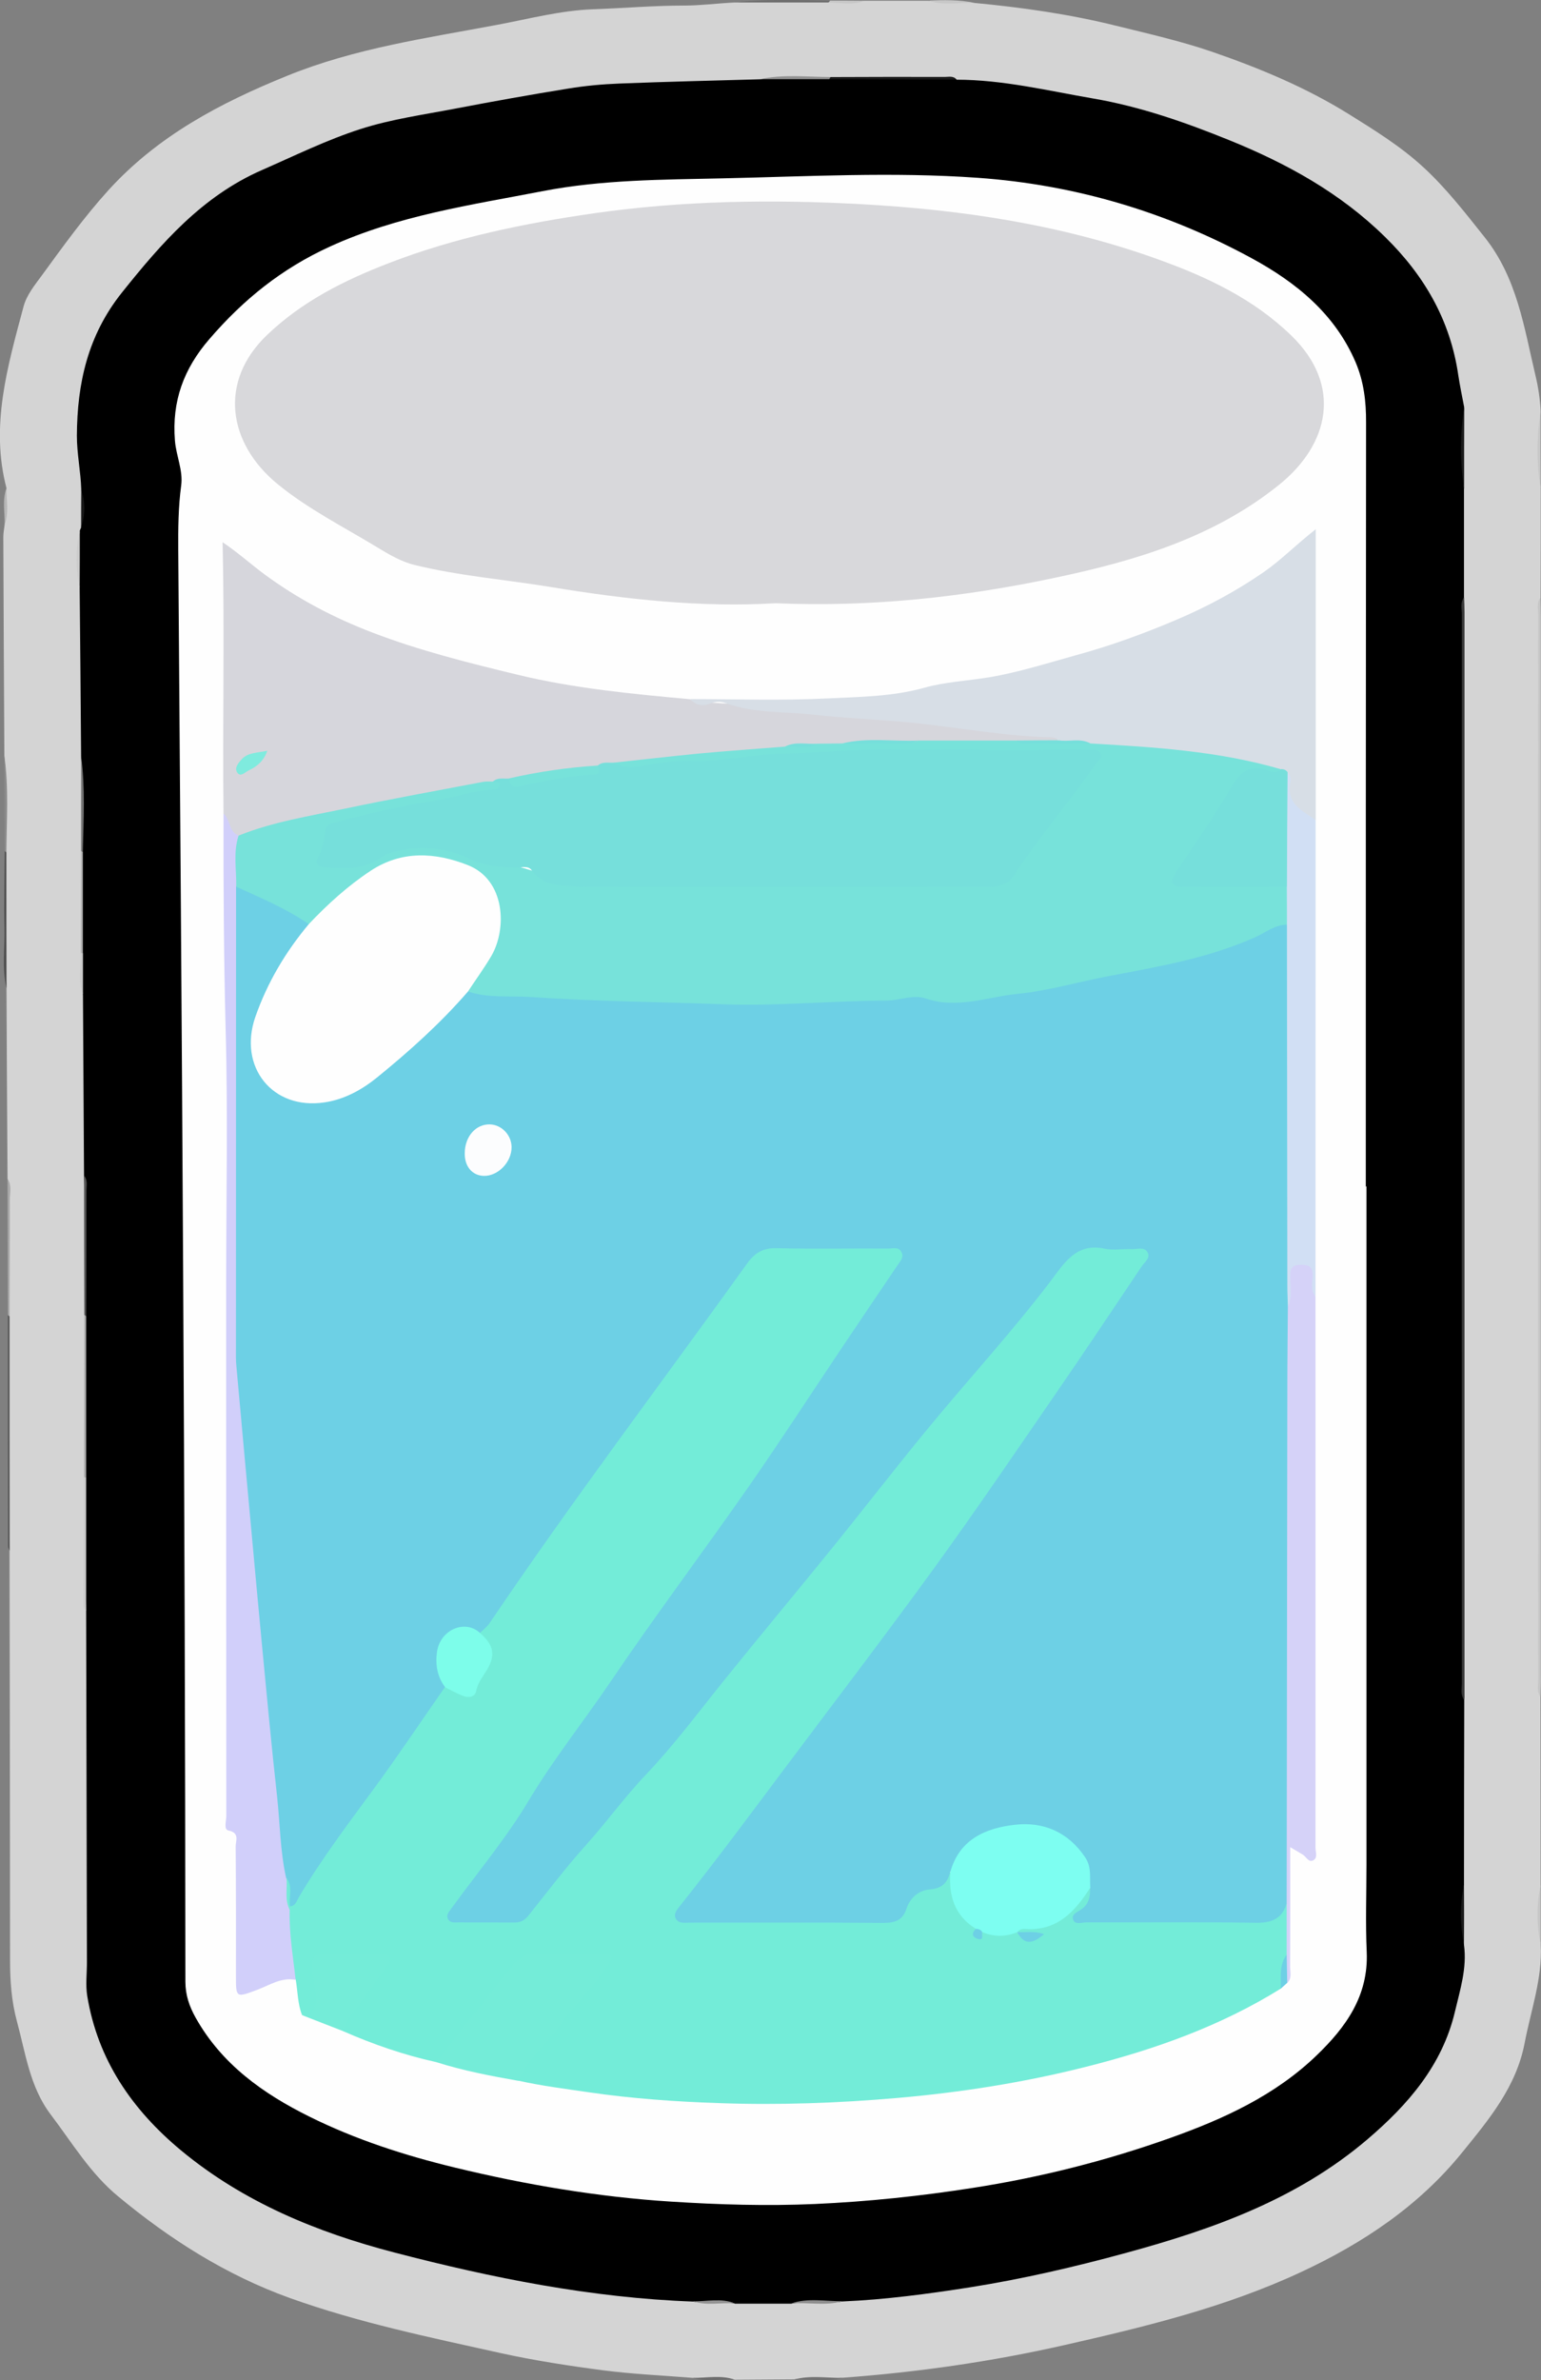 <?xml version="1.0" encoding="utf-8"?>
<!-- Generator: Adobe Illustrator 23.0.2, SVG Export Plug-In . SVG Version: 6.00 Build 0)  -->
<svg version="1.1" id="Camada_1" xmlns="http://www.w3.org/2000/svg" xmlns:xlink="http://www.w3.org/1999/xlink" x="0px" y="0px"
	 viewBox="0 0 116.45 179.76" style="enable-background:new 0 0 116.45 179.76;" xml:space="preserve">
<rect x="0" y="0" width="116.45" height="179.76" fill="#808080" stroke="none"/>
<style type="text/css">
	.st0{fill:#D4D4D4;}
	.st1{fill:#C6C6C6;}
	.st2{fill:#535353;}
	.st3{fill:#A9A9A9;}
	.st4{fill:#4B4B4B;}
	.st5{fill:#6E6E6E;}
	.st6{fill:#8B8B8B;}
	.st7{fill:#C7C7C7;}
	.st8{fill:#727272;}
	.st9{fill:#6D6D6D;}
	.st10{fill:#B7B7B7;}
	.st11{fill:#393939;}
	.st12{fill:#ACACAC;}
	.st13{fill:#565656;}
	.st14{fill:#CBCBCB;}
	.st15{fill:#1A1A1A;}
	.st16{fill:#B4B4B4;}
	.st17{fill:#747474;}
	.st18{fill:#919191;}
	.st19{fill:#8D8D8D;}
	.st20{fill:#929292;}
	.st21{fill:#FEFEFE;}
	.st22{fill:#D8D8DB;}
	.st23{fill:#73ECD8;}
	.st24{fill:#D6D6DC;}
	.st25{fill:#D7DEE6;}
	.st26{fill:#D1CFFA;}
	.st27{fill:#D5D2F8;}
	.st28{fill:#D1DFF4;}
	.st29{fill:#74ECD8;}
	.st30{fill:#6DD0E5;}
	.st31{fill:#7DFEF1;}
	.st32{fill:#7DFDEA;}
	.st33{fill:#77E2DA;}
	.st34{fill:#76DFDB;}
	.st35{fill:#7FEBDE;}
	.st36{fill:#FCFDFE;}
</style>
<g>
	<path class="st0" d="M116.43,146.88c0.13,2.55-0.74,4.94-1.21,7.39c-0.63,3.34-2.7,5.8-4.73,8.3c-3.27,4.04-7.5,6.85-12.13,9.01
		c-5.71,2.67-11.81,4.15-17.94,5.54c-5.52,1.25-11.1,2.05-16.73,2.46c-1.22,0.17-2.45-0.06-3.67,0.12c-1.5,0.01-3,0.02-4.5,0.03
		c-1.05-0.24-2.12,0.01-3.17-0.14c-2.26-0.18-4.53-0.28-6.78-0.57c-2.59-0.34-5.19-0.74-7.74-1.3c-5.36-1.19-10.74-2.3-15.93-4.16
		c-4.83-1.74-9.06-4.43-12.99-7.69c-2.1-1.74-3.47-4.05-5.08-6.17c-1.58-2.09-1.89-4.61-2.55-7.03c-0.41-1.52-0.52-3.04-0.52-4.61
		c0-10.31-0.02-20.62-0.04-30.93c-0.14-4.19-0.03-8.38-0.06-12.56c-0.01-1.72,0-3.43,0-5.15c0-3.07,0-6.14,0-9.21
		c0-0.39,0.08-0.8-0.09-1.18c-0.03-4.8-0.06-9.59-0.08-14.39c-0.14-3.42-0.02-6.84-0.06-10.26c-0.06-2.42,0.13-4.85-0.1-7.28
		C0.3,51.59,0.27,46.07,0.25,40.55c0-0.31,0.07-0.63,0.1-0.94c0.19-0.9-0.05-1.83,0.14-2.74c-1.24-4.73,0.09-9.22,1.29-13.72
		c0.24-0.89,0.85-1.62,1.39-2.36c1.6-2.19,3.18-4.39,5.01-6.41c3.74-4.12,8.45-6.6,13.53-8.66c5.12-2.08,10.52-2.84,15.89-3.85
		c2.4-0.45,4.76-1.08,7.21-1.17c2.3-0.08,4.58-0.28,6.89-0.28c1.24,0,2.52-0.17,3.78-0.23c2.35-0.14,4.71-0.02,7.06-0.06
		c0.93-0.04,1.87,0.09,2.8-0.07c1.6,0,3.21,0,4.81,0c1.15,0.21,2.32-0.07,3.46,0.16c3.62,0.34,7.22,0.85,10.75,1.73
		c2.43,0.6,4.87,1.15,7.26,1.97c3.59,1.24,7.07,2.69,10.29,4.69c1.96,1.22,3.96,2.46,5.65,4.02c1.72,1.58,3.17,3.45,4.64,5.3
		c2.45,3.08,2.97,6.8,3.83,10.42c0.21,0.87,0.34,1.74,0.39,2.62c-0.11,2-0.14,4,0.01,5.99c0,2.72,0,5.44-0.01,8.17
		c-0.15,0.39-0.08,0.79-0.08,1.19c0,26.89,0,53.77,0,80.66c0,0.4-0.06,0.8,0.07,1.19c0,4.72,0.01,9.44,0.01,14.17
		C116.28,143.84,116.28,145.36,116.43,146.88z"/>
	<path class="st1" d="M116.42,128.16c-0.31-0.39-0.18-0.85-0.18-1.27c-0.01-26.83-0.01-53.66,0-80.49c0-0.43-0.14-0.89,0.18-1.27
		c0.01,0.52,0.02,1.04,0.02,1.56c0,26.64,0,53.28,0,79.92C116.45,127.12,116.43,127.64,116.42,128.16z"/>
	<path class="st2" d="M0.72,99.42c0,5.9,0,11.81,0.01,17.71c-0.04-0.11-0.12-0.22-0.12-0.33C0.6,110.97,0.6,105.15,0.6,99.32
		C0.64,99.35,0.68,99.39,0.72,99.42z"/>
	<path class="st3" d="M0.72,99.42c-0.04-0.04-0.08-0.08-0.12-0.11c-0.01-3.43-0.02-6.85-0.03-10.28c0.34,0.51,0.17,1.09,0.17,1.64
		C0.75,93.59,0.73,96.51,0.72,99.42z"/>
	<path class="st4" d="M0.48,64.36c0,3.43,0,6.86,0.01,10.29c-0.34-1.49-0.12-3.01-0.15-4.51c-0.04-1.95,0.01-3.9,0.02-5.85
		C0.4,64.31,0.44,64.33,0.48,64.36z"/>
	<path class="st5" d="M62.6,0.19c-2.37,0-4.75,0-7.12,0c2.41-0.28,4.83-0.18,7.25-0.14C62.74,0.14,62.7,0.19,62.6,0.19z"/>
	<path class="st6" d="M0.48,64.36c-0.04-0.02-0.08-0.05-0.12-0.08c-0.01-2.39-0.02-4.78-0.03-7.17C0.67,59.52,0.5,61.94,0.48,64.36z
		"/>
	<path class="st7" d="M116.43,36.96c-0.33-2-0.3-3.99-0.01-5.99C116.42,32.97,116.42,34.96,116.43,36.96z"/>
	<path class="st1" d="M116.43,146.88c-0.32-1.52-0.32-3.04,0-4.55C116.43,143.84,116.43,145.36,116.43,146.88z"/>
	<path class="st8" d="M60.03,179.71c1.21-0.33,2.44-0.1,3.67-0.12C62.48,179.91,61.25,179.68,60.03,179.71z"/>
	<path class="st7" d="M73.61,0.21c-1.16-0.02-2.32,0.21-3.46-0.16C71.31-0.01,72.47-0.02,73.61,0.21z"/>
	<path class="st9" d="M52.36,179.59c1.06,0.01,2.13-0.23,3.17,0.14C54.47,179.67,53.4,179.91,52.36,179.59z"/>
	<path class="st10" d="M0.49,36.87c-0.02,0.91,0.2,1.84-0.14,2.74C0.37,38.69,0.16,37.76,0.49,36.87z"/>
	<path class="st7" d="M62.6,0.19c0.05-0.04,0.09-0.09,0.13-0.14c0.87,0,1.74,0,2.61,0.01C64.44,0.41,63.52,0.19,62.6,0.19z"/>
	<path d="M6.03,40.08c0.03-0.08,0.06-0.16,0.1-0.24c0.11-0.96,0.09-1.92,0.01-2.88c-0.04-1.35-0.33-2.68-0.33-4.05
		c0.02-3.97,0.83-7.59,3.4-10.81c2.99-3.74,6.07-7.28,10.57-9.25c2.47-1.08,4.92-2.29,7.48-3.11C29.57,9,32.02,8.66,34.42,8.2
		c2.83-0.54,5.67-1.05,8.52-1.51c1.27-0.21,2.57-0.33,3.86-0.38c3.54-0.14,7.08-0.22,10.61-0.32c1.76-0.22,3.54-0.04,5.3-0.1
		c2.8,0,5.6,0,8.4,0.01c0.39,0,0.8-0.11,1.17,0.12c3.51,0,6.9,0.83,10.33,1.42c3.6,0.62,6.99,1.81,10.34,3.17
		c4.31,1.75,8.34,3.97,11.71,7.28c2.98,2.92,4.94,6.31,5.54,10.45c0.12,0.8,0.29,1.6,0.44,2.39c-0.11,2.08-0.1,4.16-0.01,6.24
		c0,2.72,0,5.43,0,8.15c-0.11,0.39-0.06,0.79-0.06,1.19c0,26.97,0,53.95,0,80.92c0,0.4-0.06,0.8,0.08,1.19
		c-0.01,4.64-0.02,9.28-0.02,13.91c-0.09,1.52-0.09,3.04,0,4.56c0.24,1.75-0.3,3.41-0.69,5.07c-0.96,4.03-3.54,7-6.6,9.61
		c-5.3,4.52-11.66,6.79-18.24,8.58c-3.88,1.06-7.81,1.97-11.78,2.6c-3.19,0.5-6.4,0.93-9.64,1.07c-1.29,0.23-2.6-0.08-3.88,0.17
		c-1.42,0-2.84,0-4.25,0c-1.05-0.24-2.12,0.04-3.17-0.16c-7.69-0.28-15.18-1.78-22.59-3.71c-5.83-1.52-11.38-3.79-16.1-7.7
		c-3.71-3.08-6.31-6.85-7.1-11.69c-0.13-0.82-0.02-1.67-0.02-2.51c-0.02-8.84-0.04-17.67-0.06-26.51
		c-0.18-3.36-0.03-6.71-0.08-10.07c0-4.07,0-8.13,0-12.2c-0.05-3.54,0.1-7.08-0.08-10.62c-0.03-4.55-0.05-9.11-0.08-13.66
		c-0.16-1.05-0.04-2.11-0.08-3.16c0-2.53,0-5.06,0-7.59c-0.04-2.43,0.07-4.86-0.06-7.29C6.1,52.85,6.06,48.63,6.02,44.4
		C5.91,42.96,5.89,41.52,6.03,40.08z"/>
	<path class="st11" d="M110.66,128.41c-0.31-0.39-0.19-0.84-0.19-1.27c-0.01-26.92-0.01-53.84,0-80.75c0-0.43-0.14-0.88,0.17-1.27
		c0.01,0.36,0.03,0.72,0.03,1.08c0,27.25,0,54.5,0,81.74C110.68,128.09,110.67,128.25,110.66,128.41z"/>
	<path class="st12" d="M6.51,99.39c0,4.07,0,8.15,0,12.22c-0.09,0.08-0.14,0.07-0.16-0.06c0.01-4.08,0.01-8.17,0.02-12.25
		C6.42,99.33,6.46,99.36,6.51,99.39z"/>
	<path class="st13" d="M6.51,99.39c-0.05-0.02-0.1-0.05-0.14-0.09c-0.01-3.51-0.02-7.01-0.02-10.52c0.29,0.35,0.18,0.76,0.18,1.15
		C6.53,93.09,6.52,96.24,6.51,99.39z"/>
	<path class="st14" d="M6.35,111.55c0.05,0.03,0.1,0.05,0.16,0.06c0,3.36,0,6.71,0,10.07c-0.26-0.26-0.19-0.59-0.19-0.91
		C6.32,117.7,6.34,114.63,6.35,111.55z"/>
	<path class="st15" d="M72.29,6.01C69.08,6,65.88,5.99,62.67,5.98c-0.05-0.1-0.02-0.16,0.1-0.16c2.88-0.01,5.76-0.02,8.64-0.01
		C71.7,5.81,72.05,5.71,72.29,6.01z"/>
	<path class="st16" d="M6.26,64.34c0,2.56,0,5.11,0,7.67c-0.08,0.1-0.14,0.08-0.16-0.04c0.01-2.57,0.02-5.13,0.03-7.7
		C6.18,64.29,6.22,64.32,6.26,64.34z"/>
	<path class="st17" d="M6.26,64.34c-0.05-0.01-0.1-0.04-0.13-0.07c0-2.4,0-4.79,0-7.19C6.45,59.49,6.31,61.92,6.26,64.34z"/>
	<path class="st15" d="M110.64,36.96c-0.31-2.08-0.32-4.16,0.01-6.24C110.64,32.8,110.64,34.88,110.64,36.96z"/>
	<path class="st18" d="M62.76,5.82c-0.03,0.05-0.07,0.1-0.09,0.16c-1.75,0-3.5,0-5.25,0C59.19,5.6,60.98,5.81,62.76,5.82z"/>
	<path class="st15" d="M110.63,146.88c-0.3-1.52-0.31-3.04,0-4.56C110.64,143.84,110.64,145.36,110.63,146.88z"/>
	<path class="st14" d="M6.03,40.08c0,1.44,0,2.88-0.01,4.31C5.72,42.96,5.7,41.52,6.03,40.08z"/>
	<path class="st19" d="M59.79,173.97c1.28-0.44,2.59-0.15,3.88-0.17C62.4,174.17,61.09,173.87,59.79,173.97z"/>
	<path class="st14" d="M6.11,71.96c0.05,0.02,0.1,0.04,0.16,0.04c0,1.04,0,2.07,0,3.11C5.86,74.09,6.14,73.02,6.11,71.96z"/>
	<path class="st20" d="M52.37,173.81c1.06,0.02,2.13-0.27,3.17,0.16C54.48,173.88,53.41,174.16,52.37,173.81z"/>
	<path class="st15" d="M6.14,36.96c0.3,0.96,0.31,1.92-0.01,2.88C6.13,38.88,6.13,37.92,6.14,36.96z"/>
	<path class="st21" d="M103.26,89.6c0,17.08,0,34.15,0,51.23c0,2.2-0.08,4.4,0.02,6.6c0.14,3.31-1.58,5.68-3.77,7.79
		c-3.15,3.04-7.05,4.82-11.1,6.26c-4.83,1.72-9.8,2.97-14.87,3.76c-3.96,0.62-7.94,1.04-11.96,1.22c-3.64,0.16-7.26,0.05-10.87-0.18
		c-5.51-0.35-10.95-1.27-16.33-2.57c-3.8-0.92-7.49-2.11-11-3.85c-3.51-1.74-6.63-3.96-8.6-7.48c-0.47-0.84-0.77-1.7-0.77-2.71
		c-0.02-36.03-0.26-72.07-0.54-108.1c-0.01-1.62,0-3.26,0.22-4.89c0.16-1.15-0.38-2.24-0.47-3.4c-0.24-2.98,0.66-5.43,2.61-7.68
		c2.57-2.98,5.45-5.31,9.11-6.98c5.15-2.35,10.62-3.13,16.05-4.18c4.49-0.87,9.06-0.87,13.61-0.97c6.43-0.14,12.87-0.5,19.3-0.04
		c7.32,0.52,14.24,2.57,20.68,6.07c3.35,1.82,6.29,4.19,7.86,7.86c0.62,1.46,0.8,2.97,0.79,4.55c-0.02,19.24-0.02,38.47-0.02,57.71
		C103.24,89.6,103.25,89.6,103.26,89.6z"/>
	<path class="st22" d="M58.6,45.56c-5.58,0.34-11.33-0.29-17.02-1.23c-3.4-0.56-6.86-0.83-10.21-1.65
		c-1.05-0.25-1.99-0.81-2.91-1.37c-2.52-1.53-5.17-2.86-7.46-4.73c-3.78-3.08-4.51-7.75-0.82-11.28c2.67-2.55,5.84-4.13,9.21-5.43
		c5-1.93,10.21-3,15.49-3.76c6.69-0.96,13.45-1.06,20.18-0.69c7.67,0.42,15.26,1.56,22.54,4.2c3.66,1.32,7.13,2.96,9.98,5.72
		c3.85,3.73,2.92,8.19-0.94,11.29c-4.92,3.95-10.81,5.72-16.84,6.99C72.89,45.09,65.9,45.87,58.6,45.56z"/>
	<path class="st23" d="M32.95,155.74c-2.41-0.53-4.73-1.33-6.99-2.32c-0.32-0.57,0.05-0.99,0.34-1.41c0.74-1.09,1.54-2.13,2.31-3.2
		c0.38-0.53,0.36-0.88-0.41-0.88c-1.12,0-2.23,0-3.35,0c-0.75,0-0.97,0.43-0.88,1.09c0.1,0.71,0.23,1.42,0.16,2.14
		c-0.08,0.79-0.38,1.32-1.31,1.02c-0.33-0.85-0.32-1.76-0.47-2.65c-0.87-1.59-0.65-3.34-0.74-5.04c0.02-0.13,0.05-0.25,0.1-0.37
		c3.07-5.12,6.91-9.71,10.2-14.68c0.5-0.76,1.01-1.52,1.75-2.08c1.84,0.42,1.79,0.38,2.82-1.28c0.65-1.05,0.23-1.89-0.25-2.77
		c2.26-3.34,4.58-6.64,6.89-9.95c4.24-6.06,8.78-11.9,13.05-17.95c0.68-0.96,1.49-1.45,2.71-1.42c2.68,0.06,5.36,0.01,8.04,0.03
		c0.51,0,1.11-0.11,1.41,0.43c0.32,0.58-0.06,1.08-0.38,1.54c-3.39,4.85-6.52,9.88-9.9,14.73c-4.8,6.89-9.75,13.67-14.54,20.57
		c-2.87,4.13-5.56,8.39-8.62,12.38c-0.22,0.29-0.71,0.59-0.46,1.01c0.23,0.37,0.74,0.2,1.12,0.2c3.82,0.05,3.84,0.05,6.27-2.94
		c4.76-5.85,9.78-11.48,14.5-17.36c4.4-5.49,8.84-10.94,13.24-16.44c2.67-3.33,5.48-6.56,8.25-9.82c0.88-1.04,1.67-2.15,2.52-3.2
		c0.62-0.76,1.37-1.18,2.39-1.12c0.92,0.05,1.84,0,2.76,0.02c0.51,0.01,1.1-0.08,1.41,0.45c0.32,0.55-0.12,0.99-0.39,1.41
		c-1.68,2.58-3.47,5.09-5.17,7.65c-3.28,4.93-6.69,9.76-10.12,14.58c-2.34,3.29-4.8,6.49-7.19,9.75c-2.22,3.03-4.58,5.95-6.73,9.04
		c-1.62,2.32-3.5,4.46-5.2,6.73c-0.23,0.3-0.7,0.58-0.46,1.01c0.22,0.4,0.72,0.25,1.11,0.25c4.6,0.01,9.2-0.01,13.8,0.02
		c0.85,0,1.47-0.23,1.82-1.05c0.21-0.49,0.57-0.9,1.06-1.1c0.89-0.36,1.75-0.75,2.46-1.41c0.24,0.25,0.26,0.58,0.26,0.9
		c-0.01,1.36,0.74,2.31,1.65,3.19c0.09,0.31,0.08,0.78,0.62,0.38c0.79,0.06,1.59-0.02,2.38,0.04c0.35,0.38,0.79,0.51,1.35,0.44
		c-0.46-0.17-1,0.01-1.3-0.44c0.1-0.4,0.45-0.46,0.75-0.45c1.84,0.07,3.01-1.02,4.1-2.29c0.21-0.24,0.31-0.82,0.86-0.41
		c0.32,0.8-0.3,1.32-0.62,1.93c0.37,0.35,0.79,0.21,1.17,0.21c3.78,0.01,7.56-0.01,11.33,0.01c0.99,0.01,1.92-0.02,2.5-1
		c0.09-0.14,0.26-0.16,0.42-0.07c0.1,1.21,0.02,2.41,0.04,3.62c-0.3,0.91-0.09,1.92-0.6,2.78c-4.56,2.84-9.57,4.61-14.73,5.91
		c-4.67,1.18-9.42,1.93-14.24,2.35c-4.5,0.39-8.99,0.55-13.49,0.39c-3.29-0.11-6.58-0.34-9.85-0.82c-1.77-0.26-3.54-0.48-5.29-0.87
		c-0.35-0.66,0.17-1.04,0.51-1.45c1.83-2.22,3.65-4.45,5.47-6.68c0.22-0.27,0.53-0.5,0.48-0.92c-1.97-0.35-3.94-0.2-5.9-0.07
		c-1.07,0.67-1.71,1.74-2.5,2.67c-1.18,1.38-2.23,2.87-3.4,4.27C33.58,155.29,33.32,155.57,32.95,155.74z"/>
	<path class="st24" d="M16.89,61.45c-0.08-6.82,0.09-13.63-0.07-20.5c1.17,0.79,2.13,1.66,3.17,2.43c2.51,1.85,5.24,3.28,8.14,4.39
		c3.57,1.37,7.26,2.29,10.98,3.19c4.3,1.04,8.66,1.45,13.03,1.85c0.24,0.16,0.52,0.2,0.8,0.22c7.31,0.37,14.58,1.14,21.86,1.87
		c1.42,0.14,2.82,0.49,4.26,0.47c0.36,0,0.93-0.06,0.89,0.62c-1,0.52-2.09,0.13-3.12,0.3c-2.45-0.01-4.89-0.04-7.34,0.01
		c-1.92-0.01-3.84-0.18-5.76,0.1c-0.64,0.15-1.3,0.12-1.95,0.1c-0.84,0.02-1.68-0.11-2.51,0.16c-4.24,0.52-8.5,0.84-12.74,1.28
		c-0.47,0.04-0.95-0.02-1.41,0.14c-2.2,0.27-4.39,0.56-6.56,0.98c-0.45,0.07-0.92,0.05-1.36,0.22c-6.38,1.07-12.71,2.32-18.96,4
		C17.03,63.24,17.2,62.17,16.89,61.45z"/>
	<path class="st25" d="M79.98,55.91c-0.21-0.25-0.49-0.22-0.77-0.23c-3.72-0.11-7.38-0.85-11.08-1.17
		c-2.21-0.19-4.43-0.28-6.63-0.53c-2.23-0.25-4.51-0.09-6.67-0.88c-0.37-0.14-0.79-0.12-1.17,0.04c-0.59,0.24-1.08,0.12-1.51-0.34
		c3.45,0,6.91,0.12,10.36-0.05c2.45-0.12,4.91-0.13,7.35-0.81c1.56-0.44,3.27-0.52,4.91-0.79c2.24-0.38,4.39-1.07,6.56-1.67
		c2.57-0.7,5.07-1.61,7.52-2.65c2.34-0.99,4.56-2.18,6.66-3.63c1.31-0.91,2.41-2.05,3.92-3.23c0,7.48,0,14.72,0,21.96
		c-1.01-0.04-2.1-1.02-2.21-1.99c-0.05-0.43,0.07-0.88-0.18-1.27c-0.16-0.2-0.38-0.27-0.62-0.33c-3.59-0.93-7.23-1.45-10.93-1.59
		c-1.03-0.04-2.05-0.25-3.08-0.34C81.64,56.05,80.69,56.55,79.98,55.91z"/>
	<path class="st26" d="M16.89,61.45c0.54,0.45,0.38,1.38,1.15,1.66c0.34,1.3,0.06,2.62,0.13,3.93c0.07,7.92,0.01,15.83,0.03,23.75
		c0.01,2.96,0.03,5.92-0.01,8.88c-0.04,3.81,0.46,7.58,0.79,11.35c0.57,6.45,1.19,12.89,1.85,19.33c0.39,3.78,0.67,7.56,1.08,11.34
		c0.17,0.85-0.01,1.71-0.02,2.56c-0.05,1.78,0.26,3.52,0.45,5.28c-1.09-0.21-1.98,0.41-2.92,0.76c-1.57,0.59-1.59,0.6-1.59-1.01
		c0-3.28,0.01-6.55-0.02-9.83c0-0.43,0.32-1.03-0.55-1.2c-0.37-0.08-0.16-0.71-0.16-1.09c-0.01-13.39-0.01-26.77-0.01-40.16
		c0-6.43,0.14-12.87-0.04-19.3C16.91,72.29,16.88,66.87,16.89,61.45z"/>
	<path class="st27" d="M97.23,147.63c0-1.29,0-2.57,0-3.86c-0.42-0.47-0.35-1.05-0.35-1.6c-0.01-14.03-0.01-28.06,0-42.09
		c0-0.44,0.01-0.88,0.1-1.31c0.25-0.73,0.2-1.5,0.2-2.25c0.01-0.79,0.29-1.3,1.18-1.3c0.93,0,0.97,0.59,0.95,1.29
		c-0.01,0.47-0.11,0.96,0.1,1.42c0,13.87,0.01,27.75,0,41.62c0,0.33,0.2,0.8-0.21,0.97c-0.33,0.14-0.51-0.31-0.77-0.46
		c-0.26-0.16-0.53-0.31-0.93-0.55c0,3.12,0.01,6.06-0.01,9.01c0,0.42,0.16,0.89-0.22,1.25C96.77,149.05,97.15,148.34,97.23,147.63z"
		/>
	<path class="st28" d="M99.41,97.92c-0.44-0.52-0.19-1.14-0.21-1.7c-0.03-0.61-0.36-0.69-0.85-0.69c-0.49,0-0.83,0.07-0.85,0.69
		c-0.04,0.81,0.2,1.65-0.17,2.44c-0.44-0.34-0.43-0.84-0.43-1.31c0-9.13-0.06-18.26,0.02-27.39c-0.03-1.01-0.04-2.02,0-3.02
		c-0.07-2.42-0.03-4.85-0.02-7.27c0-0.47-0.01-0.97,0.39-1.33c0.25,0.21,0.27,0.51,0.21,0.77c-0.32,1.61,0.95,2.12,1.92,2.83
		C99.42,73.92,99.41,85.92,99.41,97.92z"/>
	<path class="st29" d="M46.14,148.08c-1.11,1.83-2.68,3.3-3.93,5.03c-0.99,1.36-2.38,2.43-3.02,4.05c-2.1-0.37-4.2-0.77-6.24-1.42
		c1.94-2.46,3.88-4.92,5.84-7.36c0.17-0.21,0.42-0.36,0.64-0.53c2.16-0.26,4.33-0.06,6.49-0.1
		C46.09,147.74,46.17,147.9,46.14,148.08z"/>
	<path class="st29" d="M22.81,152.19c0.78,0.03,1-0.38,1.04-1.12c0.05-0.9-0.27-1.73-0.27-2.61c0-0.59,0.18-0.88,0.82-0.86
		c1.48,0.03,2.96,0.02,4.44,0c0.85-0.01,0.74,0.41,0.41,0.88c-0.87,1.24-1.76,2.46-2.66,3.67c-0.29,0.39-0.56,0.78-0.62,1.27
		C24.91,153.01,23.86,152.6,22.81,152.19z"/>
	<path class="st30" d="M97.23,147.63c0.01,0.71,0.03,1.42,0.04,2.13c-0.16,0.15-0.33,0.29-0.49,0.44
		C96.81,149.32,96.65,148.41,97.23,147.63z"/>
	<path class="st30" d="M97.25,69.84c0.01,9.08,0.02,18.17,0.03,27.25c0,0.52,0.03,1.03,0.04,1.55c-0.01,1.99-0.04,3.99-0.04,5.98
		c-0.02,13.05-0.03,26.09-0.05,39.14c-0.35,1.18-1.16,1.48-2.35,1.46c-4.26-0.07-8.53-0.02-12.8-0.03c-0.33,0-0.82,0.2-0.98-0.19
		c-0.17-0.41,0.3-0.58,0.58-0.77c0.61-0.4,0.72-1.01,0.69-1.67c-0.11-0.12-0.2-0.24-0.24-0.4c-0.57-2.51-1.72-3.58-4.18-4.03
		c-1.62-0.3-5.02,0.84-5.59,2.65c-0.08,0.26-0.25,0.5-0.55,0.59c-0.21,0.81-0.59,1.26-1.56,1.33c-0.77,0.06-1.48,0.61-1.75,1.46
		c-0.28,0.87-0.87,1.07-1.74,1.07c-4.88-0.04-9.76-0.02-14.64-0.02c-0.39,0-0.86,0.1-1.07-0.34c-0.15-0.32,0.09-0.62,0.29-0.87
		c2.85-3.57,5.56-7.25,8.31-10.91c3.65-4.87,7.35-9.71,10.92-14.63c3.18-4.38,6.22-8.86,9.29-13.32c2.17-3.15,4.29-6.33,6.42-9.5
		c0.22-0.32,0.66-0.63,0.45-1.03c-0.24-0.48-0.79-0.25-1.21-0.27c-0.68-0.03-1.39,0.11-2.03-0.03c-2.17-0.48-3.08,1.11-4.1,2.45
		c-2.96,3.89-6.27,7.48-9.37,11.25c-2.4,2.92-4.71,5.91-7.08,8.84c-2.73,3.37-5.51,6.69-8.23,10.07c-1.92,2.38-3.75,4.85-5.86,7.07
		c-1.64,1.72-3.03,3.65-4.62,5.42c-1.5,1.67-2.88,3.49-4.29,5.26c-0.32,0.4-0.64,0.54-1.11,0.53c-1.4-0.01-2.8,0-4.2-0.01
		c-0.28,0-0.6,0.05-0.76-0.23c-0.2-0.34,0.08-0.59,0.26-0.85c1.96-2.7,4.13-5.28,5.83-8.13c1.87-3.12,4.13-5.95,6.16-8.94
		c3.39-5.01,7.03-9.85,10.49-14.81c2.39-3.43,4.66-6.94,6.99-10.41c1.4-2.08,2.8-4.16,4.21-6.24c0.2-0.3,0.5-0.58,0.33-0.97
		c-0.21-0.5-0.69-0.3-1.06-0.31c-2.8-0.02-5.6,0.04-8.4-0.03c-1.02-0.03-1.65,0.37-2.2,1.13c-6.5,9.05-13.23,17.94-19.47,27.17
		c-0.19,0.29-0.49,0.51-0.74,0.76c-2.71-0.22-3.32,0.51-2.75,3.27c0.06,0.27,0.16,0.53,0.11,0.81c-1.73,2.48-3.41,4.99-5.19,7.43
		c-2.02,2.76-4.09,5.47-5.84,8.42c-0.18,0.3-0.25,0.7-0.71,0.72c-0.35-0.69,0.12-1.48-0.27-2.16c-0.45-2.02-0.46-4.09-0.68-6.13
		c-0.43-3.87-0.79-7.75-1.16-11.63c-0.26-2.73-0.51-5.47-0.76-8.2c-0.39-4.24-0.78-8.48-1.16-12.72c-0.02-0.2-0.03-0.4-0.03-0.6
		c0-11.86,0.01-23.73,0.01-35.59c0.25-0.24,0.53-0.16,0.78-0.03c1.42,0.72,2.86,1.43,4.28,2.15c0.29,0.15,0.52,0.38,0.56,0.73
		c-0.02,0.48-0.36,0.79-0.64,1.12c-1.47,1.78-2.46,3.83-3.23,5.98c-0.9,2.49,0.08,4.89,2.35,5.79c1.24,0.49,2.51,0.37,3.74-0.12
		c1.39-0.55,2.62-1.36,3.72-2.36c1.74-1.59,3.53-3.13,5.12-4.87c0.3-0.33,0.58-0.68,1.08-0.69c4.86,0.23,9.72,0.54,14.59,0.63
		c3.03,0.06,6.06,0.27,9.09,0.17c2.99-0.1,5.98-0.09,8.96-0.43c1.14-0.13,2.22,0.31,3.33,0.23c2.22-0.16,4.43-0.44,6.63-0.82
		c2.48-0.44,4.91-1.08,7.41-1.42c3.46-0.49,6.78-1.48,9.96-2.96C96.1,69.81,96.62,69.41,97.25,69.84z"/>
	<path class="st31" d="M71.82,141.36c0.69-2.45,2.67-3.29,4.86-3.54c2.16-0.25,4.02,0.53,5.32,2.45c0.51,0.76,0.33,1.52,0.39,2.29
		c-1.14,1.8-2.49,3.28-4.88,3.13c-0.24-0.02-0.48,0.02-0.64,0.24l0,0c-0.88,0.36-1.76,0.37-2.64-0.01c-0.2,0.01-0.37-0.06-0.48-0.24
		C72.12,144.68,71.67,143.15,71.82,141.36z"/>
	<path class="st32" d="M33.66,127.45c-0.63-0.79-0.77-1.76-0.64-2.68c0.25-1.74,2.19-2.49,3.28-1.41c0.99,0.86,1.15,1.61,0.55,2.67
		c-0.31,0.54-0.73,1-0.86,1.66c-0.11,0.54-0.62,0.55-1.07,0.37C34.49,127.88,34.08,127.65,33.66,127.45z"/>
	<path class="st29" d="M46.14,148.08c-0.64-0.49-1.38-0.2-2.07-0.23c-1.55-0.05-3.1-0.01-4.65-0.01c0.64-0.49,1.37-0.2,2.06-0.23
		c1.38-0.05,2.76-0.02,4.14-0.01C45.89,147.61,46.41,147.44,46.14,148.08z"/>
	<path class="st30" d="M76.86,145.92c0.65,0.04,1.33-0.1,2.04,0.16C77.92,146.91,77.37,146.84,76.86,145.92
		C76.87,145.92,76.86,145.92,76.86,145.92z"/>
	<path class="st30" d="M73.75,145.68c0.19,0.01,0.37,0.05,0.48,0.24c-0.08,0.2,0.17,0.66-0.33,0.52
		C73.48,146.32,73.37,146.02,73.75,145.68z"/>
	<path class="st29" d="M21.65,141.84c0.52,0.67,0.14,1.45,0.27,2.16c-0.01,0.08-0.01,0.17-0.02,0.25
		C21.49,143.49,21.73,142.65,21.65,141.84z"/>
	<path class="st33" d="M97.25,69.84c-0.93,0-1.63,0.61-2.43,0.96c-3.53,1.57-7.28,2.21-11.03,2.92c-2.29,0.43-4.6,1.12-6.87,1.34
		c-2.28,0.22-4.58,1.17-6.97,0.35c-0.92-0.32-1.97,0.15-2.95,0.16c-4.11,0.01-8.21,0.43-12.33,0.28c-4.86-0.18-9.72-0.22-14.57-0.55
		c-1.57-0.11-3.2,0.11-4.74-0.42c-0.09-0.95,0.65-1.51,1.09-2.18c0.69-1.04,1.02-2.13,0.99-3.38c-0.06-2.41-1.61-3.84-4-4.25
		c-3.93-0.68-6.39,1.61-8.93,3.9c-0.35,0.32-0.52,0.93-1.18,0.82c-1.71-1.17-3.61-1.97-5.48-2.82c0.03-1.29-0.24-2.59,0.18-3.86
		c2.56-1.03,5.28-1.46,7.96-2.02c3.5-0.74,7.02-1.37,10.53-2.04c0.23-0.04,0.48-0.02,0.72-0.02c0.26-0.13,0.58-0.22,0.73,0.09
		c0.11,0.22-0.11,0.44-0.31,0.59c-0.19,0.15-0.41,0.26-0.65,0.29c-2.7,0.33-5.31,1.11-7.98,1.54c-1.11,0.18-2.18,0.51-3.25,0.83
		c-0.67,0.2-1.41,1.75-1.22,2.39c0.1,0.35,0.39,0.37,0.67,0.39c0.92,0.08,1.84,0.14,2.69-0.35c2.67-1.54,5.29-0.8,8.1-0.21
		c3.26,0.68,6.29,2.21,9.77,2.12c9.31-0.25,18.63-0.09,27.95-0.07c1.48,0,2.47-0.42,3.28-1.68c1.49-2.32,3.25-4.46,4.94-6.64
		c0.23-0.3,0.65-0.65,0.46-1.04c-0.22-0.48-0.78-0.29-1.19-0.28c-3.39,0.09-6.78-0.04-10.18-0.06c-3.99-0.03-7.98,0.17-11.96,0.33
		c-1.43,0.06-2.83,0.52-4.28,0.52c-2.36,0-4.7,0.29-7.05,0.38c-0.48,0.02-1.17,0.23-1.37-0.57c2.15-0.23,4.3-0.48,6.45-0.69
		c2.16-0.2,4.32-0.35,6.48-0.52c0.79-0.3,1.63,0.09,2.42-0.22c0.63-0.01,1.27-0.01,1.9-0.02c1.45-0.23,2.92-0.04,4.37-0.11
		c0.47-0.02,0.95,0.11,1.4-0.11c2.48,0,4.97,0,7.45,0c1.37,0.24,2.76,0.04,4.13,0.12c0.47,0.02,0.95-0.11,1.4,0.1
		c4.84,0.28,9.68,0.57,14.38,1.94c-0.19,0.7-0.74,0.49-1.14,0.37c-1.02-0.3-1.63,0.1-2.18,0.94c-1.24,1.9-2.5,3.8-3.74,5.7
		c-0.25,0.39-0.75,0.82-0.52,1.26c0.27,0.51,0.94,0.26,1.43,0.27c1.75,0.02,3.51,0,5.26,0.01c0.47,0,0.97-0.06,1.36,0.31
		C97.25,67.92,97.25,68.88,97.25,69.84z"/>
	<path class="st34" d="M46.39,57.6c0.82,0.51,1.76,0.34,2.55,0.18c1.18-0.24,2.42-0.35,3.55-0.32c2.21,0.07,4.32-0.49,6.48-0.53
		c2.87-0.05,5.73-0.38,8.61-0.31c2.39,0.06,4.79-0.08,7.18,0.04c2.5,0.12,5-0.13,7.5-0.02c0.31,0.01,0.69-0.09,0.88,0.23
		c0.21,0.35-0.17,0.6-0.33,0.82c-2.01,2.87-4.28,5.54-6.22,8.46c-0.43,0.65-1.07,0.83-1.86,0.82c-8.92-0.03-17.84-0.02-26.76-0.02
		c-1.55,0-3.11,0.06-4.66-0.02c-1.15-0.05-2.34-0.09-3.13-1.2c-0.26-0.37-0.74-0.21-1.13-0.22c-1.18-0.03-2.29-0.05-3.46-0.61
		c-1.74-0.83-3.7-1.1-5.67-0.6c-0.4,0.1-0.77,0.2-1.09,0.44c-1.32,0.98-2.84,0.84-4.34,0.75c-0.4-0.02-0.74-0.24-0.47-0.71
		c0.35-0.6,0.46-1.26,0.54-1.93c0.06-0.5,0.39-0.64,0.8-0.75c2.53-0.67,5.07-1.24,7.66-1.66c1.4-0.23,2.75-0.73,4.19-0.8
		c0.22-0.01,0.58-0.11,0.57-0.47c0-0.05-0.34-0.1-0.53-0.14c0.36-0.34,0.81-0.19,1.22-0.23c1.06,0.5,2.08-0.09,3.11-0.15
		c1-0.07,2-0.4,3.02-0.46c0.24-0.01,0.46-0.11,0.56-0.36C45.52,57.5,45.97,57.63,46.39,57.6z"/>
	<path class="st33" d="M45.16,57.82c0.43,0.78-0.34,0.69-0.62,0.7c-1.8,0.11-3.56,0.51-5.31,0.87c-0.57,0.12-0.71-0.15-0.76-0.6
		C40.67,58.29,42.9,57.96,45.16,57.82z"/>
	<path class="st35" d="M20.2,56.7c-0.28,0.81-0.81,1.2-1.41,1.49c-0.26,0.12-0.58,0.5-0.83,0.2c-0.3-0.37,0.05-0.76,0.3-1.04
		C18.74,56.82,19.44,56.87,20.2,56.7z"/>
	<path class="st34" d="M69.42,55.93c-1.22,0.51-2.5,0.12-3.75,0.22c-0.67,0.05-1.35,0-2.03,0C65.55,55.68,67.49,56.02,69.42,55.93z"
		/>
	<path class="st34" d="M82.4,56.15c-1.51,0-3.02,0.01-4.53,0c-0.35,0-0.73,0.1-1-0.22c1.04-0.01,2.08-0.02,3.11-0.02
		C80.78,56.05,81.63,55.72,82.4,56.15z"/>
	<path class="st34" d="M61.74,56.17c-0.77,0.47-1.61,0.13-2.42,0.22C60.1,55.98,60.93,56.23,61.74,56.17z"/>
	<path class="st34" d="M97.25,66.96c-2.6,0-5.2-0.01-7.79,0c-0.97,0.01-1.14-0.29-0.58-1.11c1.45-2.14,2.92-4.28,4.24-6.5
		c0.71-1.2,1.5-1.64,2.8-1.12c0.3,0.12,0.62,0.17,0.87-0.14c0.21-0.01,0.38,0.05,0.51,0.23C97.27,61.2,97.26,64.08,97.25,66.96z"/>
	<path class="st21" d="M23.34,69.79c1.42-1.5,2.95-2.89,4.68-4.03c2.36-1.55,4.88-1.38,7.31-0.43c2.89,1.12,2.98,4.85,1.8,6.87
		c-0.54,0.92-1.18,1.79-1.77,2.69c-2.07,2.39-4.42,4.5-6.87,6.49c-1.16,0.94-2.48,1.66-3.97,1.88c-3.92,0.59-6.53-2.67-5.23-6.44
		C20.2,74.21,21.58,71.89,23.34,69.79z"/>
	<path class="st36" d="M37.01,84.92c0.89,0.02,1.64,0.8,1.65,1.71c0.01,1.14-1.03,2.21-2.11,2.18c-0.87-0.03-1.45-0.72-1.43-1.72
		C35.13,85.84,35.95,84.9,37.01,84.92z"/>
</g>
</svg>

